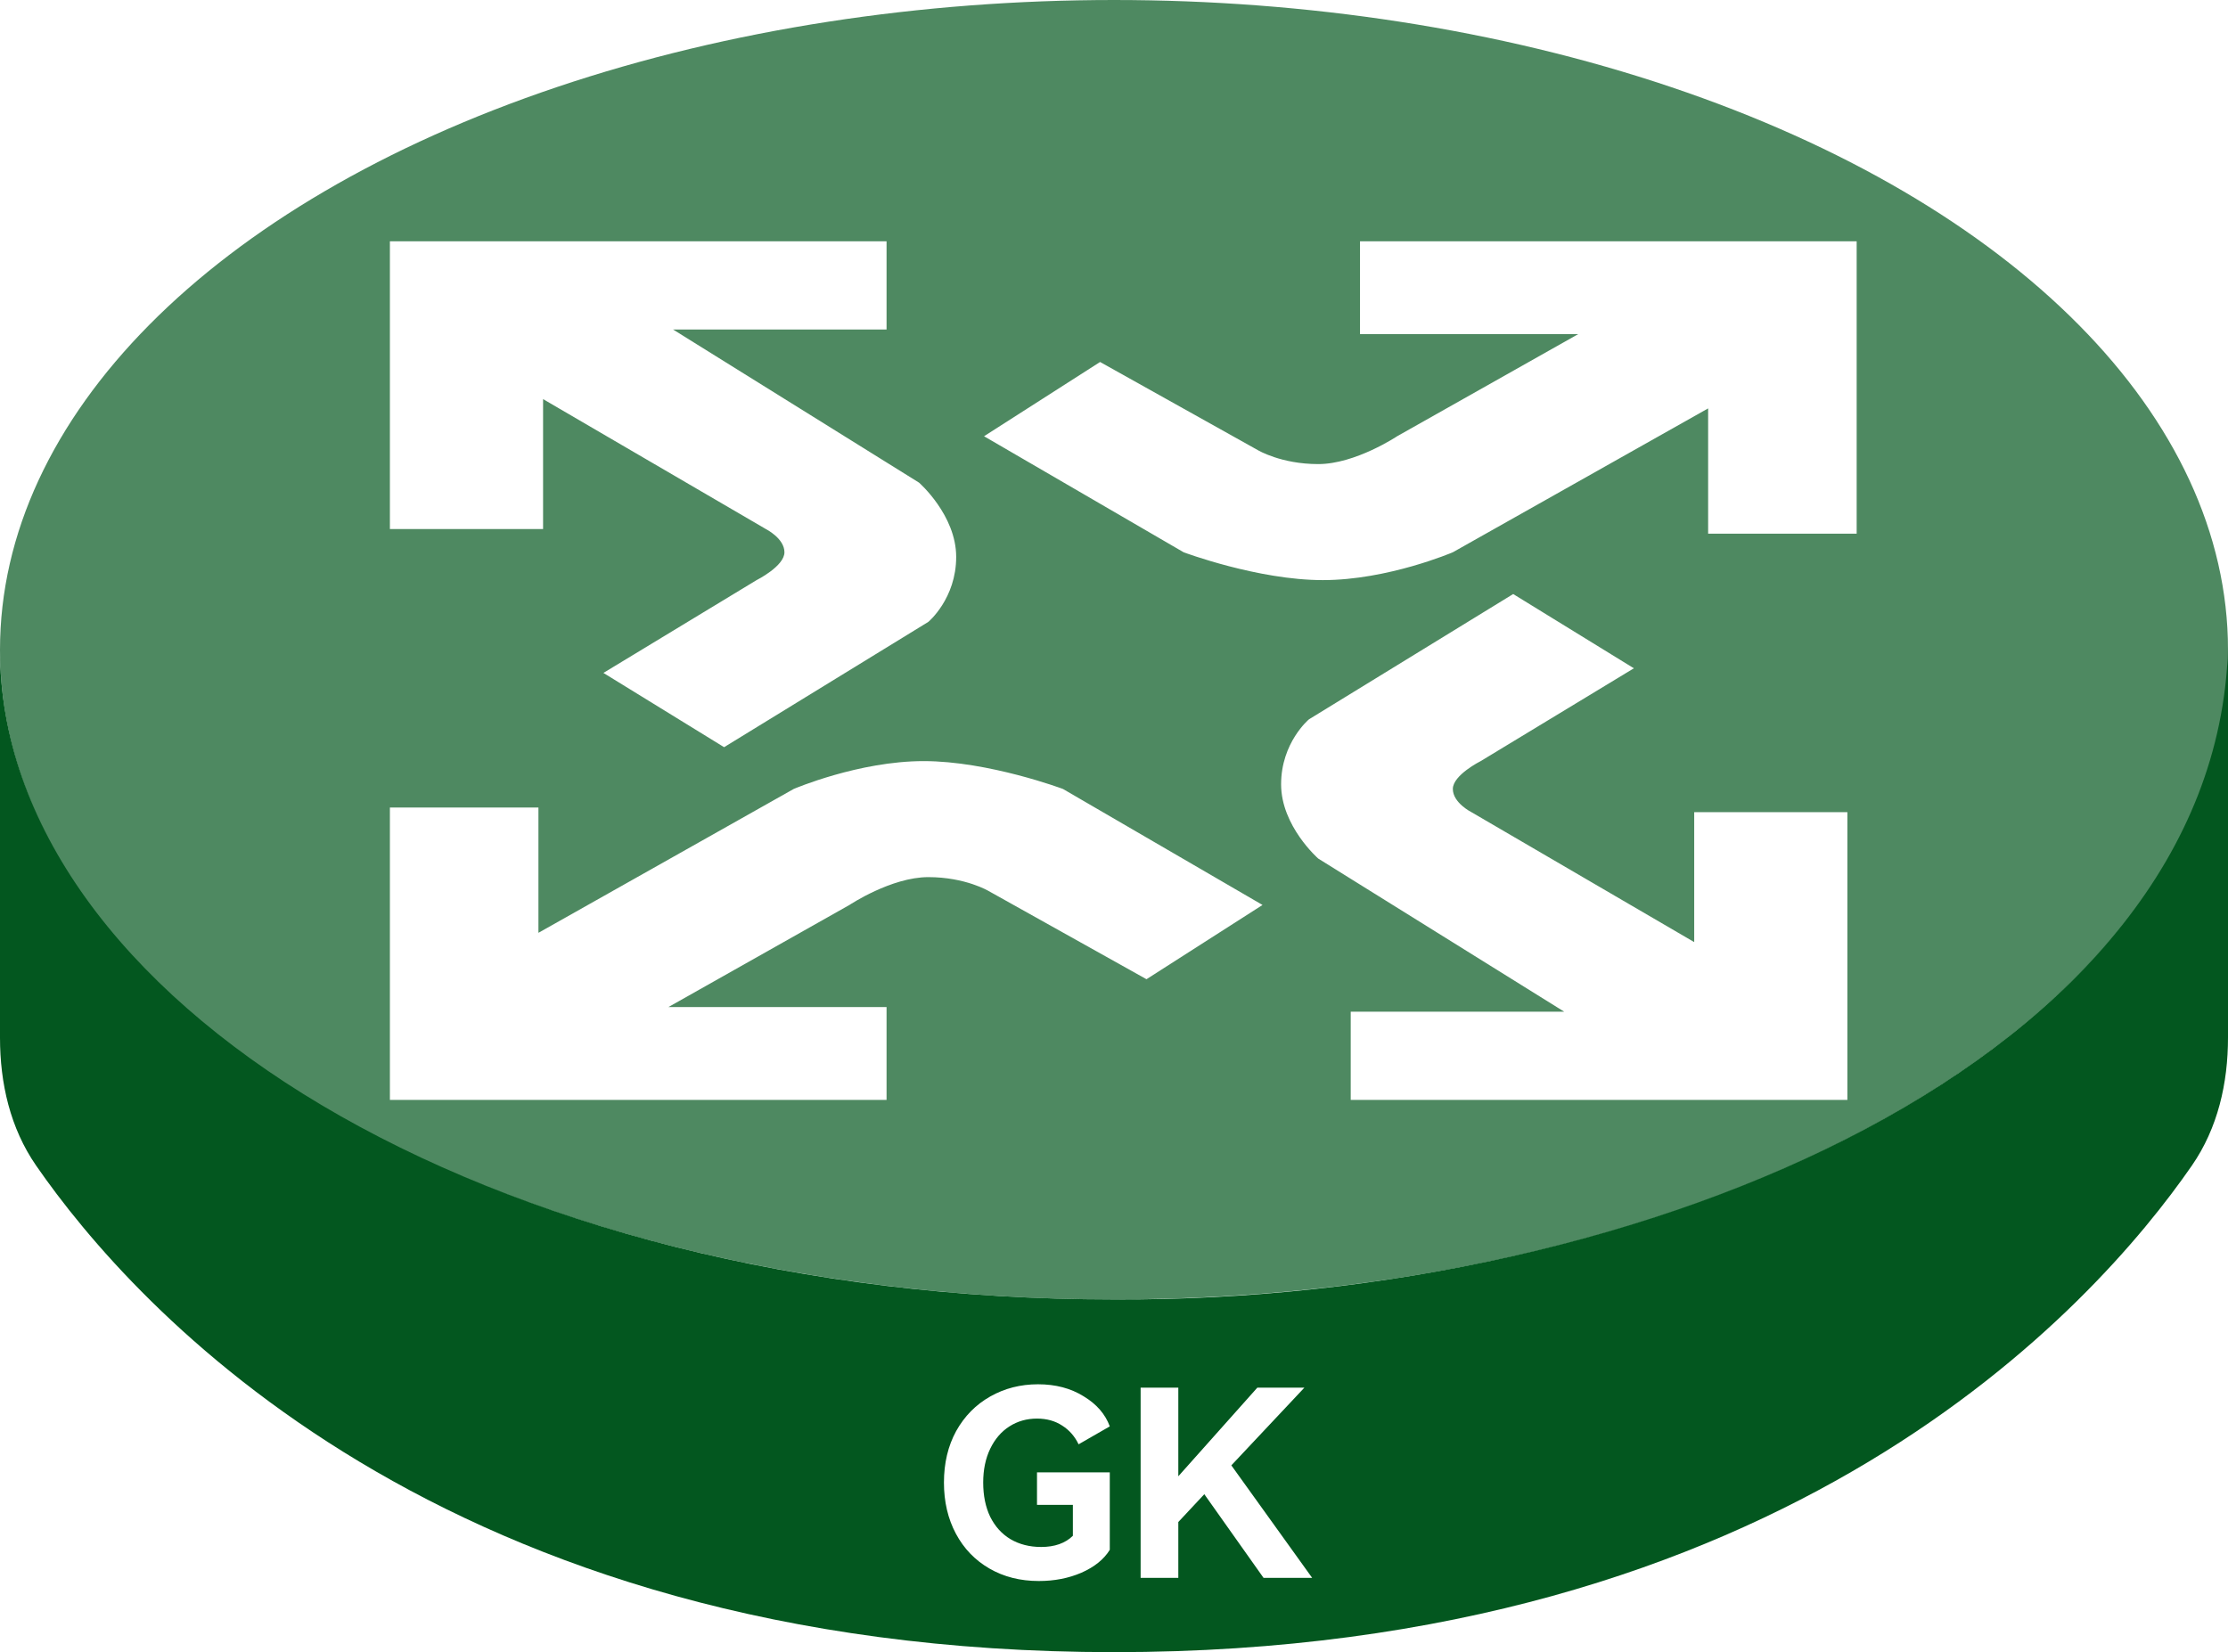<svg width="120" height="89" viewBox="0 0 120 89" fill="none" xmlns="http://www.w3.org/2000/svg">
<g filter="url(#filter0_b_53_1577)">
<ellipse cx="60" cy="35" rx="60" ry="35" fill="#03571F" fill-opacity="0.7"/>
</g>
<path fill-rule="evenodd" clip-rule="evenodd" d="M0 35C0 53.75 26.191 70 60 70C88.75 70.143 119.25 57 120 35C120 41.896 120 50.907 120 55.896C120 58.352 119.451 60.771 118.053 62.791C112.802 70.381 96.226 89 60 89C23.774 89 7.198 70.381 1.947 62.791C0.549 60.771 0 58.358 0 55.901C0 49.814 0 38.104 0 35Z" fill="#03571F"/>
<g filter="url(#filter1_d_53_1577)">
<path fill-rule="evenodd" clip-rule="evenodd" d="M100 11V26.75H92V20L78.25 27.75C78.25 27.75 74.75 29.25 71.25 29.25C67.75 29.25 63.75 27.75 63.75 27.75L53 21.5L59.25 17.5L67.75 22.25C67.75 22.25 69 23 71 23C73 23 75.25 21.5 75.25 21.5L85 16H73.25V11H100ZM21 57.25V41.5H29V48.25L42.75 40.5C42.75 40.5 46.25 39 49.75 39C53.25 39 57.25 40.5 57.25 40.5L68 46.75L61.75 50.75L53.25 46C53.25 46 52 45.25 50 45.25C48 45.25 45.75 46.75 45.75 46.75L36 52.25H47.75V57.25H21ZM21 11V26.5H29.25V19.5L41.25 26.5C41.25 26.5 42.25 27 42.25 27.75C42.25 28.5 40.75 29.25 40.75 29.25L32.5 34.25L39 38.25L50 31.5C50 31.5 51.5 30.25 51.5 28C51.5 25.75 49.5 24 49.5 24L36.25 15.75H47.75V11H21ZM99.5 41.75V57.25H72.75V52.5H84.25L71 44.25C71 44.25 69 42.5 69 40.25C69 38 70.5 36.75 70.5 36.75L81.5 30L88 34L79.75 39C79.75 39 78.25 39.75 78.25 40.5C78.25 41.25 79.25 41.75 79.25 41.75L91.25 48.75V41.75H99.5Z" fill="white"/>
</g>
<path d="M55.853 81.066V79.316H59.773V83.488C59.456 84.001 58.947 84.412 58.247 84.72C57.556 85.019 56.791 85.168 55.951 85.168C54.952 85.168 54.066 84.944 53.291 84.496C52.516 84.048 51.914 83.423 51.485 82.62C51.056 81.817 50.841 80.898 50.841 79.862C50.841 78.817 51.06 77.893 51.499 77.09C51.947 76.287 52.558 75.667 53.333 75.228C54.108 74.789 54.966 74.57 55.909 74.57C56.852 74.57 57.668 74.785 58.359 75.214C59.059 75.634 59.53 76.175 59.773 76.838L58.093 77.804C57.888 77.375 57.594 77.039 57.211 76.796C56.828 76.544 56.376 76.418 55.853 76.418C55.302 76.418 54.808 76.558 54.369 76.838C53.93 77.118 53.585 77.519 53.333 78.042C53.081 78.565 52.955 79.171 52.955 79.862C52.955 80.571 53.081 81.187 53.333 81.71C53.594 82.233 53.958 82.634 54.425 82.914C54.901 83.194 55.452 83.334 56.077 83.334C56.805 83.334 57.374 83.133 57.785 82.732V81.066H55.853ZM66.32 78.938L70.674 85H68.056L64.864 80.492L63.464 81.99V85H61.434V74.752H63.464V79.526L67.72 74.752H70.254L66.32 78.938Z" fill="white"/>
<defs>
<filter id="filter0_b_53_1577" x="-100" y="-100" width="320" height="270" filterUnits="userSpaceOnUse" color-interpolation-filters="sRGB">
<feFlood flood-opacity="0" result="BackgroundImageFix"/>
<feGaussianBlur in="BackgroundImageFix" stdDeviation="50"/>
<feComposite in2="SourceAlpha" operator="in" result="effect1_backgroundBlur_53_1577"/>
<feBlend mode="normal" in="SourceGraphic" in2="effect1_backgroundBlur_53_1577" result="shape"/>
</filter>
<filter id="filter1_d_53_1577" x="21" y="11" width="79" height="48.25" filterUnits="userSpaceOnUse" color-interpolation-filters="sRGB">
<feFlood flood-opacity="0" result="BackgroundImageFix"/>
<feColorMatrix in="SourceAlpha" type="matrix" values="0 0 0 0 0 0 0 0 0 0 0 0 0 0 0 0 0 0 127 0" result="hardAlpha"/>
<feOffset dy="2"/>
<feComposite in2="hardAlpha" operator="out"/>
<feColorMatrix type="matrix" values="0 0 0 0 0.012 0 0 0 0 0.341 0 0 0 0 0.122 0 0 0 1 0"/>
<feBlend mode="normal" in2="BackgroundImageFix" result="effect1_dropShadow_53_1577"/>
<feBlend mode="normal" in="SourceGraphic" in2="effect1_dropShadow_53_1577" result="shape"/>
</filter>
</defs>
</svg>
